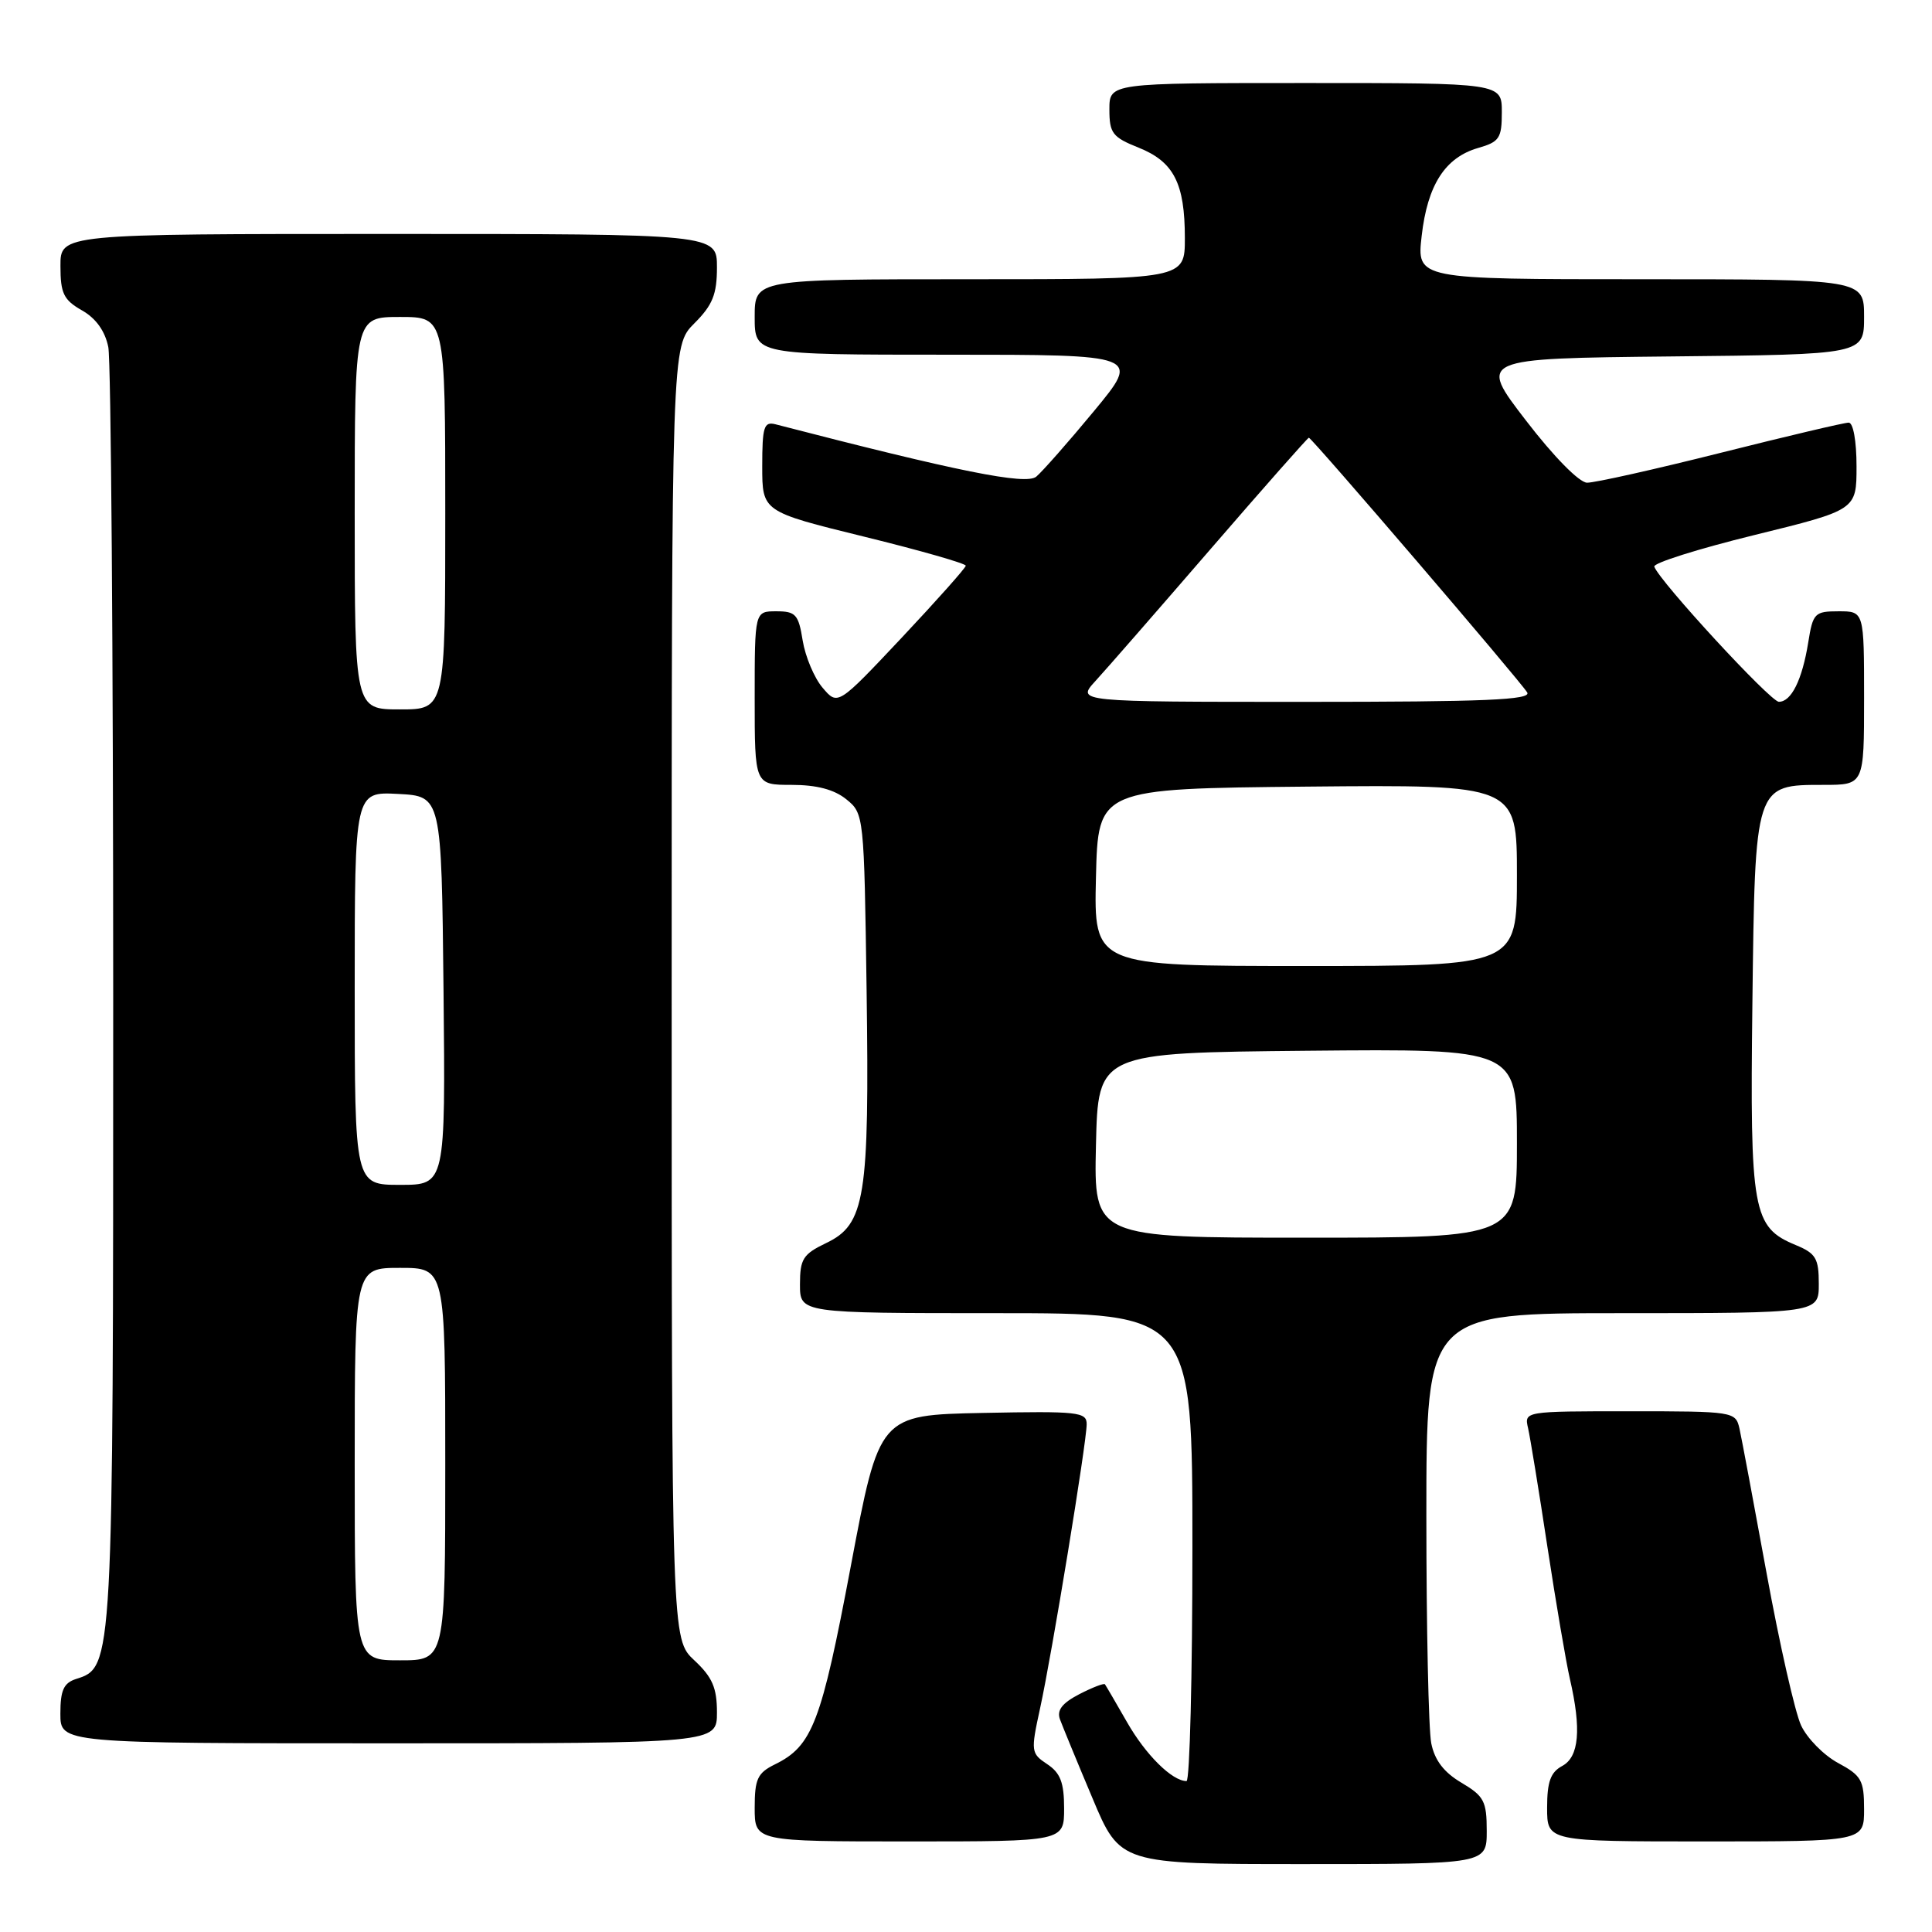 <?xml version="1.0" encoding="UTF-8" standalone="no"?>
<!DOCTYPE svg PUBLIC "-//W3C//DTD SVG 1.1//EN" "http://www.w3.org/Graphics/SVG/1.1/DTD/svg11.dtd" >
<svg xmlns="http://www.w3.org/2000/svg" xmlns:xlink="http://www.w3.org/1999/xlink" version="1.1" viewBox="0 0 256 256">
 <g >
 <path fill="currentColor"
d=" M 197.00 242.60 C 197.00 238.67 196.64 237.99 193.65 236.22 C 191.33 234.85 190.10 233.25 189.65 231.00 C 189.29 229.21 189.00 215.66 189.00 200.87 C 189.00 174.00 189.00 174.00 215.00 174.00 C 241.00 174.00 241.00 174.00 241.00 170.12 C 241.00 166.74 240.61 166.08 237.95 164.98 C 232.23 162.61 231.87 160.60 232.20 133.06 C 232.55 103.86 232.51 104.00 241.65 104.00 C 247.00 104.00 247.00 104.00 247.00 92.50 C 247.00 81.00 247.00 81.00 243.63 81.00 C 240.45 81.00 240.22 81.24 239.60 85.13 C 238.80 90.08 237.36 93.00 235.71 92.99 C 234.60 92.99 219.88 77.02 219.20 75.08 C 219.04 74.61 225.00 72.73 232.45 70.90 C 246.00 67.57 246.00 67.57 246.00 61.79 C 246.00 58.43 245.56 56.00 244.96 56.00 C 244.38 56.00 236.75 57.80 228.00 60.00 C 219.25 62.20 211.28 63.98 210.29 63.96 C 209.25 63.94 205.86 60.49 202.19 55.71 C 195.87 47.50 195.87 47.50 221.44 47.23 C 247.00 46.97 247.00 46.97 247.00 41.98 C 247.00 37.00 247.00 37.00 217.36 37.00 C 187.72 37.00 187.72 37.00 188.38 31.25 C 189.15 24.50 191.49 20.87 195.85 19.61 C 198.68 18.80 199.00 18.32 199.00 14.86 C 199.00 11.00 199.00 11.00 173.00 11.00 C 147.00 11.00 147.00 11.00 147.00 14.51 C 147.00 17.65 147.41 18.18 150.86 19.56 C 155.54 21.43 157.00 24.29 157.00 31.55 C 157.00 37.00 157.00 37.00 128.50 37.00 C 100.00 37.00 100.00 37.00 100.00 42.00 C 100.00 47.00 100.00 47.00 125.57 47.00 C 151.14 47.00 151.14 47.00 144.96 54.47 C 141.57 58.57 138.12 62.48 137.31 63.16 C 135.94 64.30 126.92 62.48 102.75 56.22 C 101.23 55.83 101.00 56.55 101.00 61.78 C 101.00 67.79 101.00 67.79 114.50 71.11 C 121.92 72.93 127.99 74.67 127.97 74.96 C 127.95 75.26 124.13 79.55 119.48 84.50 C 111.01 93.50 111.01 93.50 109.00 91.13 C 107.89 89.83 106.71 87.01 106.36 84.88 C 105.81 81.42 105.44 81.00 102.87 81.00 C 100.00 81.00 100.00 81.00 100.00 92.50 C 100.00 104.00 100.00 104.00 104.89 104.00 C 108.21 104.00 110.54 104.61 112.14 105.91 C 114.48 107.80 114.50 108.02 114.83 131.26 C 115.21 158.72 114.65 162.25 109.45 164.72 C 106.41 166.18 106.00 166.82 106.00 170.19 C 106.00 174.00 106.00 174.00 132.00 174.00 C 158.00 174.00 158.00 174.00 158.00 205.00 C 158.00 222.05 157.65 236.00 157.22 236.00 C 155.32 236.00 151.81 232.53 149.34 228.20 C 147.86 225.62 146.54 223.35 146.41 223.18 C 146.29 223.00 144.76 223.59 143.01 224.49 C 140.74 225.67 140.01 226.61 140.45 227.82 C 140.79 228.74 142.72 233.44 144.75 238.25 C 148.42 247.00 148.42 247.00 172.71 247.00 C 197.00 247.00 197.00 247.00 197.00 242.60 Z  M 141.00 239.62 C 141.00 236.20 140.51 234.92 138.76 233.76 C 136.61 232.33 136.57 232.07 137.81 226.39 C 139.39 219.17 143.98 191.17 143.99 188.72 C 144.00 187.09 142.87 186.97 130.25 187.22 C 116.51 187.50 116.51 187.50 112.74 207.50 C 108.82 228.29 107.65 231.36 102.66 233.80 C 100.37 234.93 100.00 235.74 100.00 239.55 C 100.00 244.00 100.00 244.00 120.50 244.00 C 141.00 244.00 141.00 244.00 141.00 239.62 Z  M 247.00 239.73 C 247.00 235.88 246.65 235.27 243.55 233.60 C 241.66 232.58 239.45 230.34 238.65 228.62 C 237.85 226.90 235.80 217.85 234.09 208.50 C 232.38 199.15 230.76 190.49 230.48 189.25 C 229.97 187.05 229.66 187.00 215.96 187.00 C 201.96 187.00 201.96 187.00 202.48 189.25 C 202.76 190.49 203.92 197.56 205.04 204.97 C 206.17 212.38 207.51 220.26 208.02 222.47 C 209.56 229.14 209.24 232.80 207.00 234.00 C 205.46 234.83 205.00 236.09 205.00 239.54 C 205.00 244.00 205.00 244.00 226.00 244.00 C 247.00 244.00 247.00 244.00 247.00 239.73 Z  M 95.00 226.90 C 95.00 223.64 94.39 222.23 92.00 220.00 C 89.00 217.20 89.00 217.20 89.00 131.52 C 89.00 45.85 89.00 45.85 92.00 42.85 C 94.43 40.42 95.00 39.00 95.00 35.42 C 95.00 31.00 95.00 31.00 51.50 31.00 C 8.00 31.00 8.00 31.00 8.01 35.25 C 8.01 38.87 8.43 39.74 10.85 41.12 C 12.71 42.17 13.92 43.86 14.35 45.99 C 14.71 47.78 15.00 86.56 15.00 132.16 C 15.00 220.94 15.00 220.91 10.09 222.47 C 8.44 223.00 8.00 223.96 8.00 227.07 C 8.00 231.00 8.00 231.00 51.50 231.00 C 95.00 231.00 95.00 231.00 95.00 226.90 Z  M 145.22 151.75 C 145.50 139.50 145.50 139.50 173.25 139.23 C 201.00 138.97 201.00 138.97 201.00 151.48 C 201.00 164.00 201.00 164.00 172.97 164.00 C 144.94 164.00 144.94 164.00 145.22 151.75 Z  M 145.22 116.25 C 145.50 104.50 145.50 104.50 173.25 104.23 C 201.00 103.97 201.00 103.97 201.00 115.98 C 201.00 128.00 201.00 128.00 172.97 128.00 C 144.94 128.00 144.94 128.00 145.22 116.25 Z  M 145.14 90.25 C 146.53 88.74 153.40 80.86 160.41 72.75 C 167.42 64.64 173.28 58.00 173.43 58.00 C 173.82 58.00 201.41 90.19 202.36 91.75 C 202.96 92.74 196.81 93.00 172.87 93.00 C 142.63 93.00 142.63 93.00 145.14 90.25 Z  M 47.00 194.00 C 47.00 168.00 47.00 168.00 53.00 168.00 C 59.00 168.00 59.00 168.00 59.00 194.00 C 59.00 220.00 59.00 220.00 53.00 220.00 C 47.00 220.00 47.00 220.00 47.00 194.00 Z  M 47.00 130.95 C 47.00 104.90 47.00 104.90 52.75 105.20 C 58.50 105.50 58.50 105.50 58.77 131.25 C 59.03 157.00 59.03 157.00 53.02 157.00 C 47.00 157.00 47.00 157.00 47.00 130.95 Z  M 47.00 68.00 C 47.00 42.00 47.00 42.00 53.00 42.00 C 59.00 42.00 59.00 42.00 59.00 68.00 C 59.00 94.00 59.00 94.00 53.00 94.00 C 47.00 94.00 47.00 94.00 47.00 68.00 Z "/>
</g>
</svg>